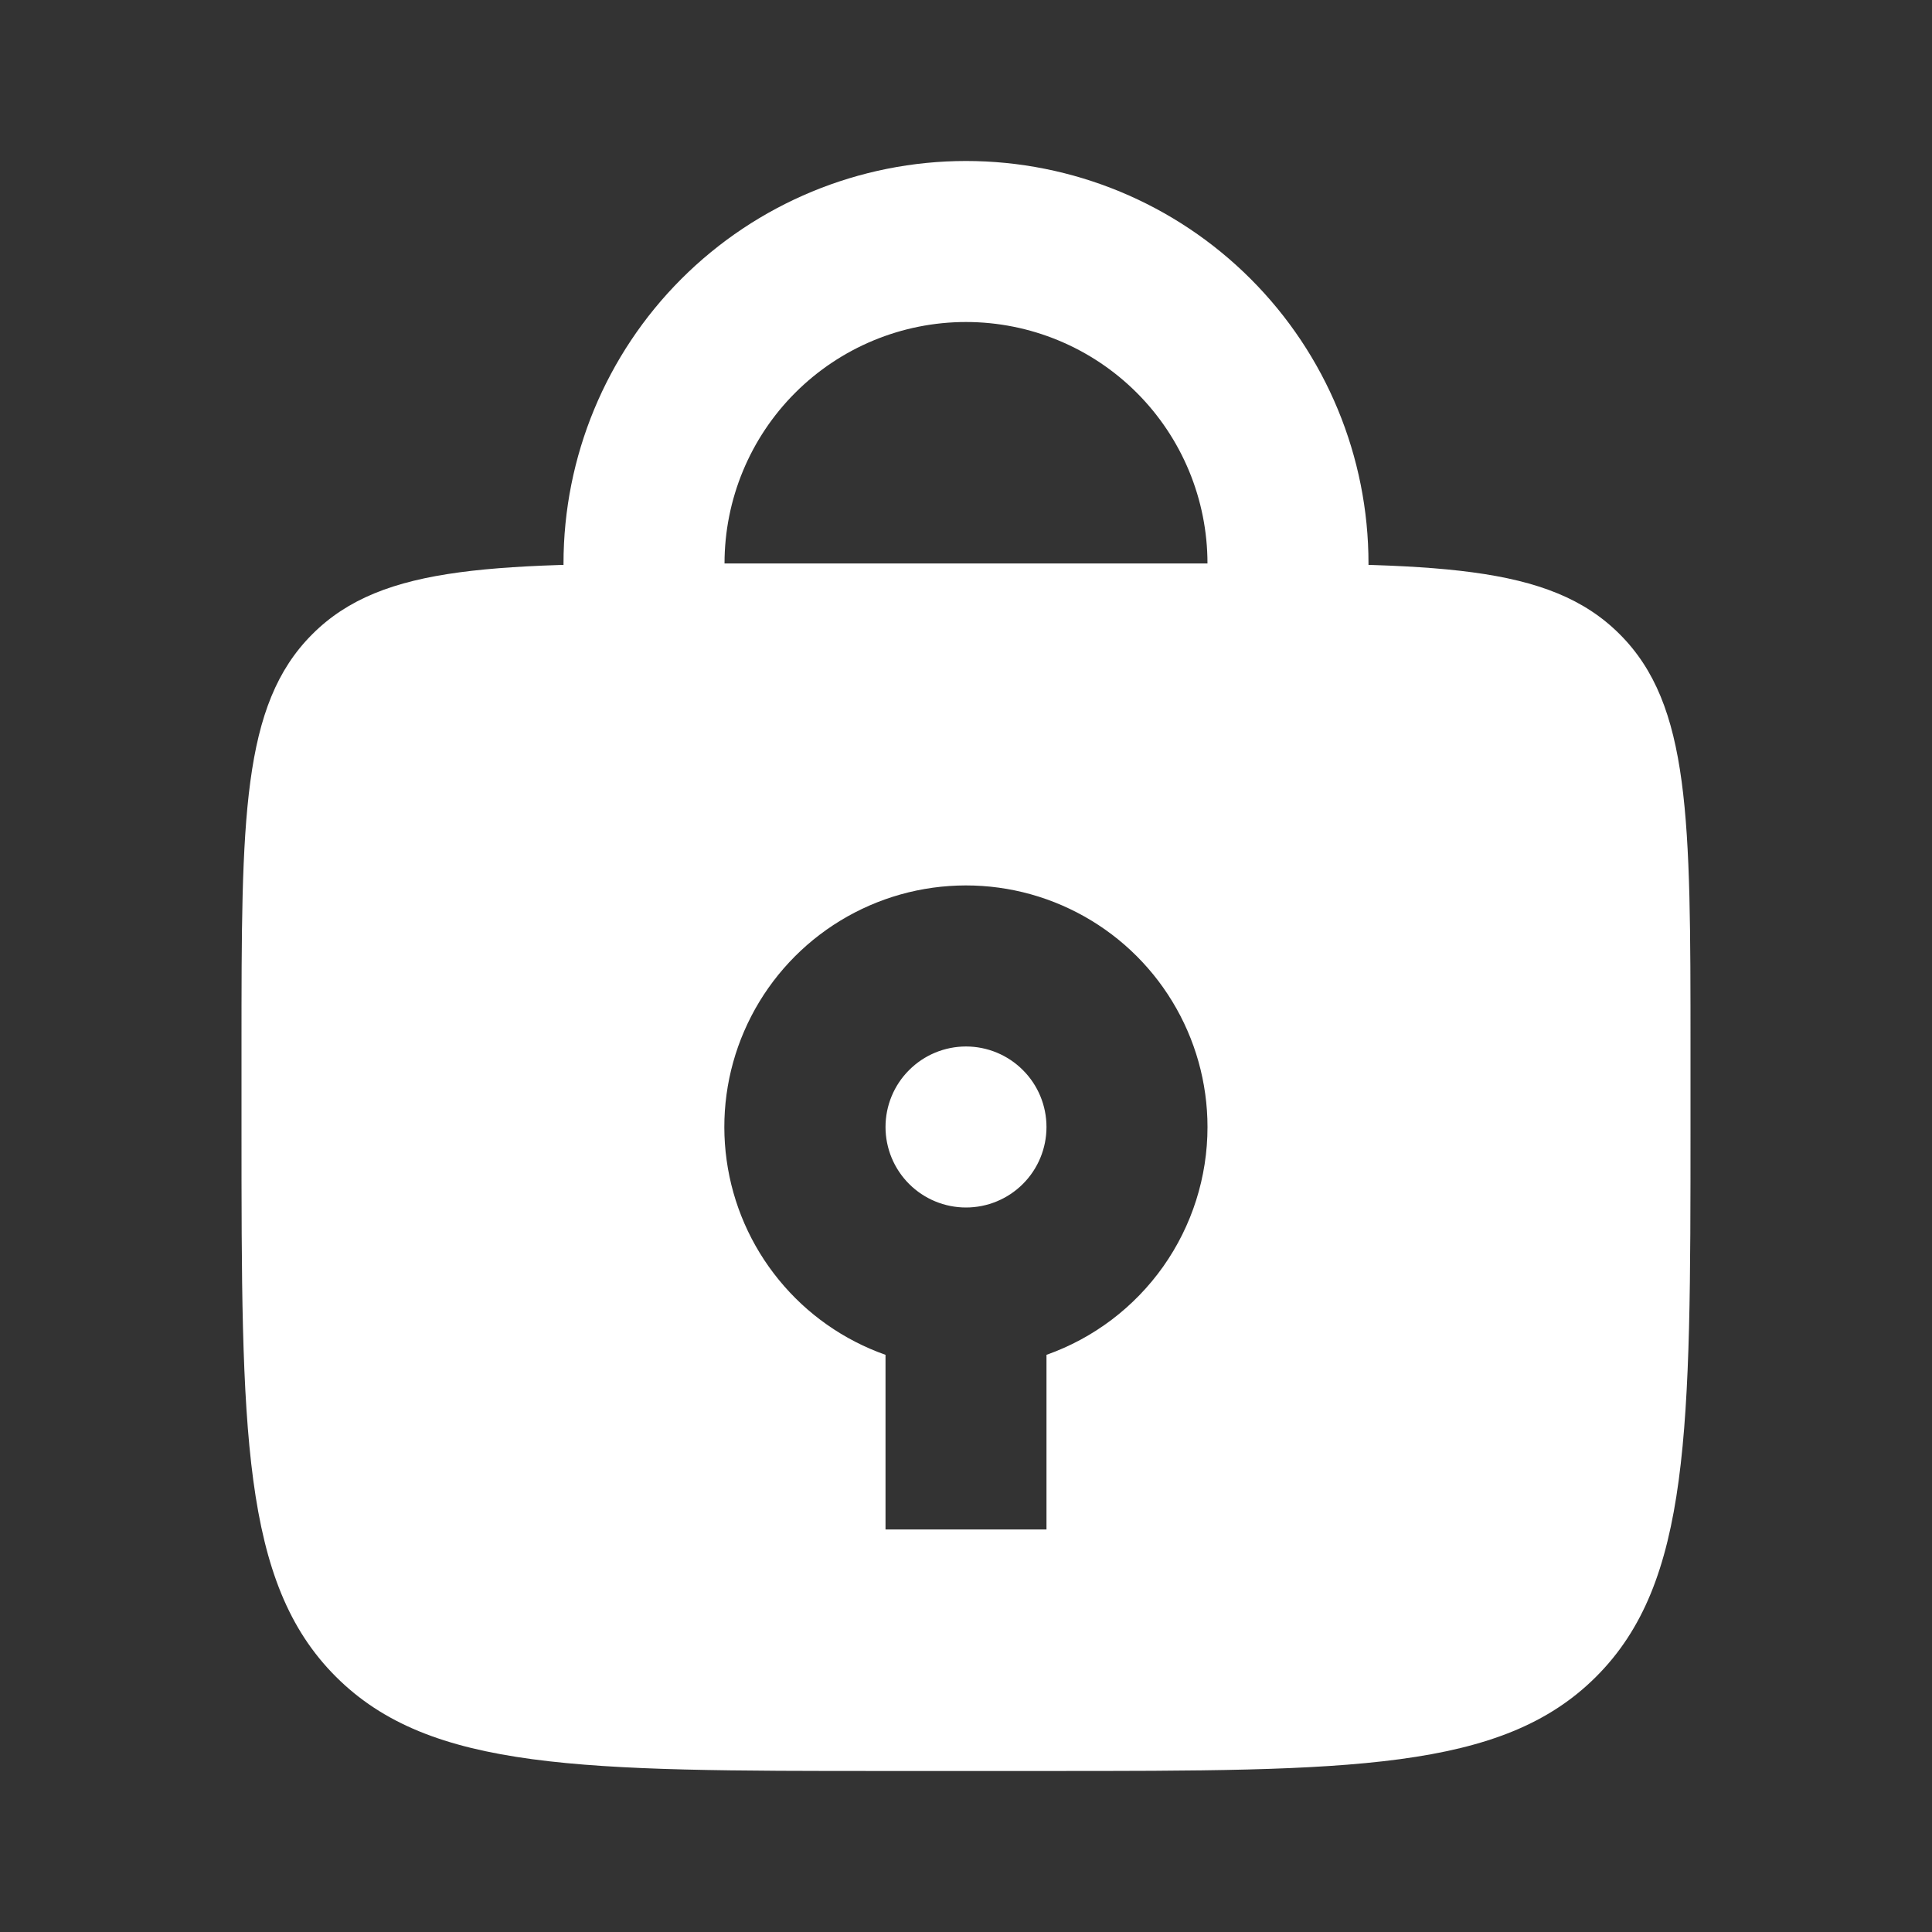 <svg width="35" height="35" viewBox="0 0 35 35" fill="none" xmlns="http://www.w3.org/2000/svg">
<rect x="0" y="0" width="35" height="35" fill="#333333" stroke="none"/>
<path d="M23.333 11.667V10.208C23.333 8.661 22.719 7.178 21.625 6.084C20.531 4.99 19.047 4.375 17.5 4.375C15.953 4.375 14.469 4.99 13.375 6.084C12.281 7.178 11.667 8.661 11.667 10.208V11.667" stroke="#fff" stroke-width="2.917" stroke-linecap="round"/>
<path fill-rule="evenodd" clip-rule="evenodd" d="M5.657 11.49C4.375 12.771 4.375 14.834 4.375 18.958V20.417C4.375 25.916 4.375 28.666 6.084 30.374C7.792 32.083 10.542 32.083 16.042 32.083H18.958C24.458 32.083 27.208 32.083 28.916 30.374C30.625 28.666 30.625 25.916 30.625 20.417V18.958C30.625 14.834 30.625 12.771 29.343 11.49C28.063 10.208 25.999 10.208 21.875 10.208H13.125C9.001 10.208 6.937 10.208 5.657 11.49ZM17.5 21.875C17.887 21.875 18.258 21.721 18.531 21.448C18.805 21.174 18.958 20.803 18.958 20.417C18.958 20.03 18.805 19.659 18.531 19.386C18.258 19.112 17.887 18.958 17.5 18.958C17.113 18.958 16.742 19.112 16.469 19.386C16.195 19.659 16.042 20.03 16.042 20.417C16.042 20.803 16.195 21.174 16.469 21.448C16.742 21.721 17.113 21.875 17.5 21.875ZM21.875 20.417C21.875 21.322 21.595 22.205 21.073 22.944C20.55 23.683 19.812 24.242 18.958 24.544V27.708H16.042V24.544C15.285 24.277 14.616 23.807 14.109 23.185C13.601 22.564 13.274 21.814 13.164 21.02C13.053 20.225 13.163 19.415 13.482 18.679C13.801 17.942 14.316 17.308 14.971 16.844C15.626 16.381 16.396 16.106 17.196 16.051C17.997 15.995 18.797 16.161 19.51 16.53C20.223 16.899 20.82 17.456 21.237 18.142C21.654 18.827 21.875 19.614 21.875 20.417Z" fill="#fff"/>
</svg>

